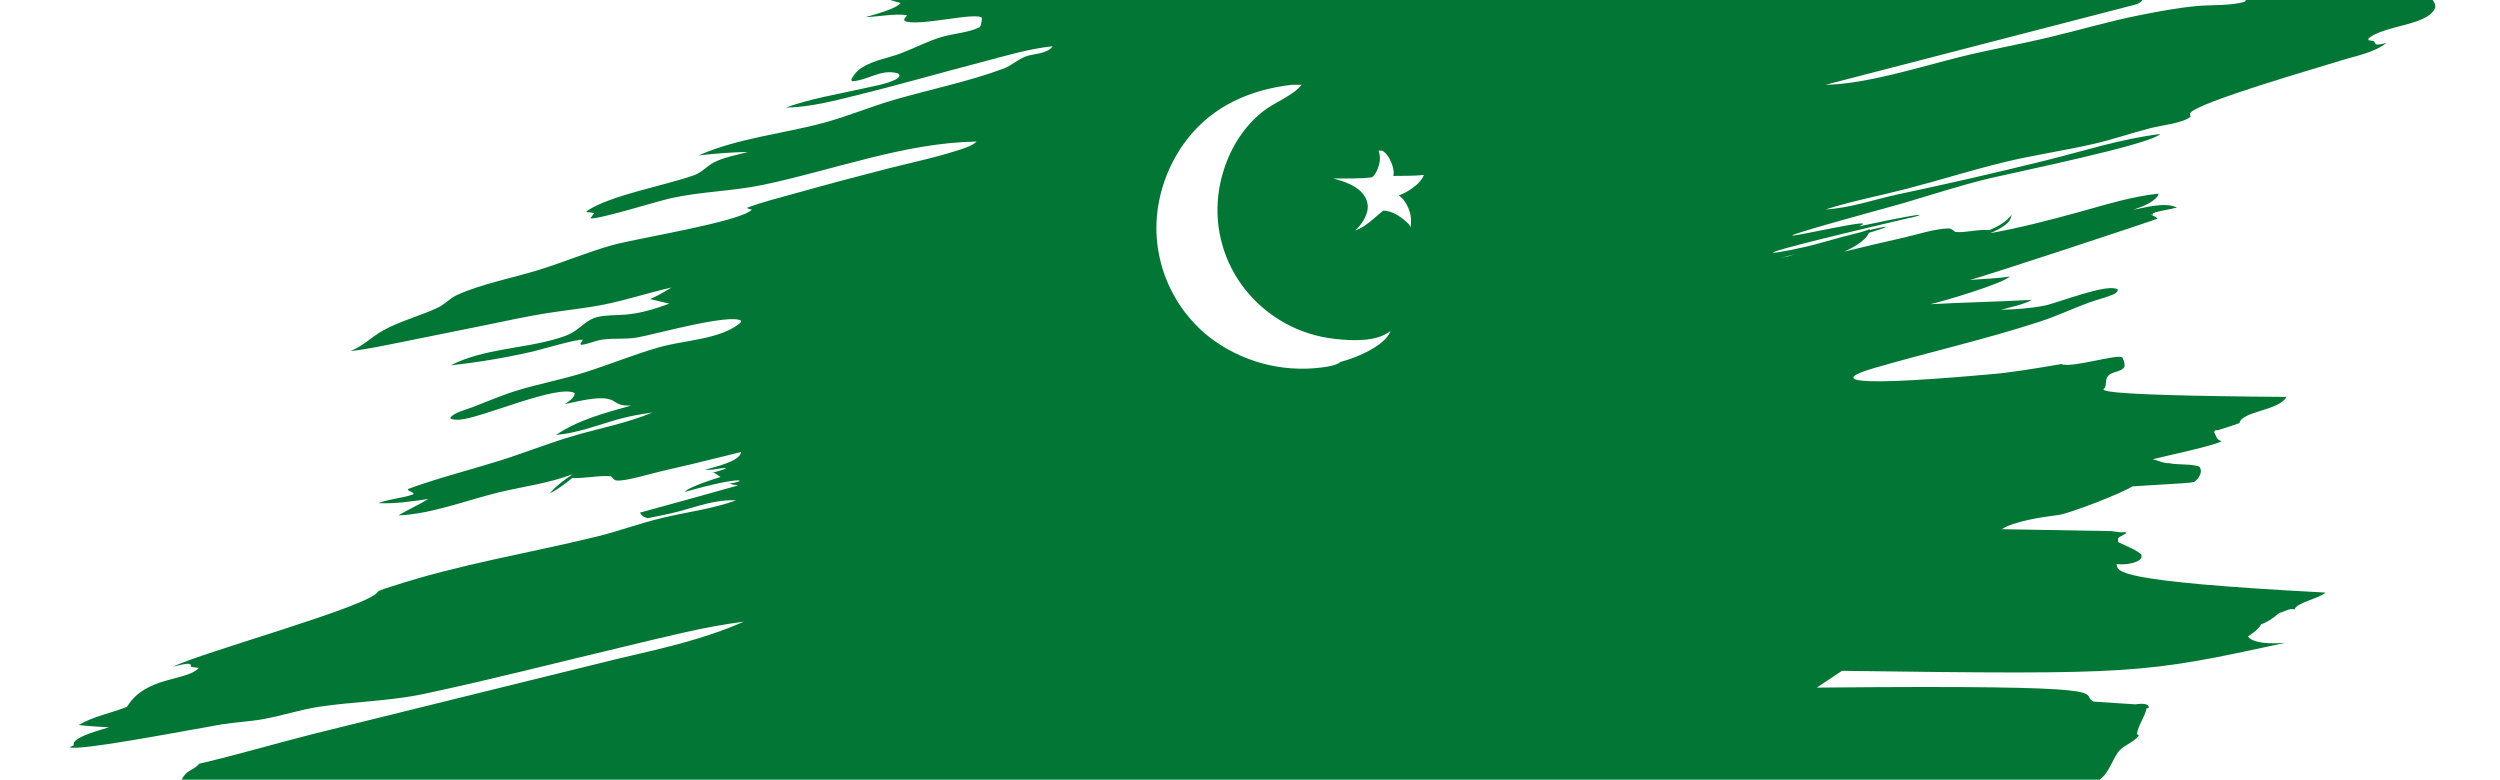 <svg xmlns="http://www.w3.org/2000/svg" xmlns:xlink="http://www.w3.org/1999/xlink" viewBox="118.82 0 885.47 276.16">
	<path fill="#027735" transform="matrix(0.99 0 0 0.99 118.817 0)" d="M 0 0 L 318.425 0 L 766.495 0 L 803.537 0 L 870.302 0 L 893.236 0 C 894.007 1.195 893.96 2.282 893.984 3.654 C 894.374 25.691 894.005 47.801 894.007 69.845 L 894.008 201.529 L 894.002 256.371 C 894.001 261.335 894.734 273.255 893.865 277.521 C 893.789 277.893 893.621 278.235 893.455 278.574 C 893.429 278.626 893.406 278.679 893.381 278.731 C 893.337 278.823 893.287 278.912 893.236 279 L 554.802 279 L 530.123 279 L 64.974 279 L 59.917 279 L 47.066 279 L 0 279 L 0 0 Z M 870.302 0 C 871.062 1.1 871.222 1.315 871.289 2.634 C 870.43 4.906 868.382 6.011 866.278 6.96 C 861.011 9.336 851.604 10.279 847.41 13.712 L 847.29 14.38 C 847.637 14.475 849.084 14.584 849.294 14.729 C 849.562 14.915 849.713 15.59 849.977 15.805 C 850.52 16.245 853.076 15.514 853.757 15.354 C 849.547 18.848 842.4 20.086 837.197 21.749 C 829.442 24.227 786.353 36.52 783.487 40.506 L 783.698 41.778 C 780.96 44.046 773.436 44.829 769.77 45.751 C 762.665 47.537 755.748 49.967 748.591 51.588 C 738.099 53.965 727.421 55.491 716.964 58.037 C 705.34 60.867 693.957 64.475 682.388 67.486 C 672.658 70.019 662.807 71.843 653.218 74.915 C 662.051 74.402 670.027 71.516 678.594 69.63 Q 705.398 63.965 731.99 57.377 C 745.42 54.035 759.143 49.583 772.878 47.95 C 769.228 51.732 721.809 61.452 712.189 63.712 C 700.896 66.365 690.047 70.14 678.881 73.168 Q 640.455 83.26 687 71 C 590.382 97.561 679 75 665 81 C 698 74 684 78 683 78 C 606 96 641 90 651 87 C 672 81 700 75 631 94 C 632 93 657 88 657 89 C 585.946 109.433 585.1 109.763 669 82 C 668 94 608.278 103.045 613.505 101.543 C 623.129 98.776 633.006 96.618 642.736 94.242 C 655.406 91.149 668.022 87.918 680.759 85.096 C 685.791 83.981 691.956 81.844 697.065 81.731 C 698.049 81.71 698.823 82.417 699.547 83.005 C 703.653 83.303 707.518 81.946 711.745 82.332 C 714.461 81.215 717.98 79.29 719.678 76.815 C 719.383 78.622 718.707 79.535 717.218 80.621 C 715.632 81.778 713.767 82.728 711.942 83.449 C 722.743 81.49 733.254 78.77 743.828 75.856 C 753.138 73.29 762.667 70.273 772.299 69.271 C 771.888 70.812 770.226 71.906 768.905 72.661 C 767.115 73.686 765.159 74.364 763.22 75.047 C 767.761 74.216 774.537 72.205 778.853 74.247 C 776.086 75.02 772.892 75.284 770.246 76.283 L 770.23 77.197 L 769.886 76.452 L 769.747 76.918 C 770.346 77.214 771.64 77.641 771.846 78.239 C 771.395 78.572 709.318 99.124 704.737 100.147 C 709.504 99.793 714.419 99.646 719.136 98.927 C 715.804 101.691 695.664 107.684 690.631 108.826 C 702.722 108.182 714.829 107.946 726.921 107.289 C 723.775 109.045 719.413 109.828 715.927 110.829 C 721.158 110.668 726.356 110.354 731.499 109.329 C 736.311 108.37 754.768 100.911 757.763 103.689 C 757.314 104.769 756.85 105.029 755.753 105.475 C 753.013 106.588 750.05 107.26 747.267 108.285 C 741.396 110.447 735.779 113.118 729.8 115.065 C 710.194 121.449 690.002 126.018 670.211 131.769 C 660.705 134.531 650.889 139.359 711 134 c 8.891 -0.705 17.724 -2.276 26.514 -3.757 c 3.564 1.606 20.411 -3.862 21.819 -2.305 c 0.187 0.206 0.362 0.869 0.476 1.169 c 0.293 0.77 0.346 1.355 0.229 2.169 c -1.276 2.097 -4.769 1.357 -6.132 3.642 c -0.686 1.15 -0.294 2.775 -0.826 3.813 c -0.335 0.653 -9.484 2.711 64.92 3.269 c -2.593 4.97 -15.923 5.049 -16.807 9.366 c -2.572 0.939 -5.166 1.767 -7.78 2.577 l -0.778 -0.053 l -0.519 0.646 c 0.023 0.042 0.047 0.083 0.07 0.125 c 0.914 1.672 0.64 2.505 2.631 3.215 c -2.68 1.577 -20.22 5.314 -24.637 6.421 c 1.805 0.425 4.023 1.564 5.844 1.407 c 3.464 0.719 7.662 0.129 10.895 1.252 c 0.483 0.936 0.639 1.452 0.327 2.519 c -0.376 1.286 -1.173 2.16 -2.221 2.939 c -1.786 0.405 -2.369 0.383 -22.025 1.586 c -4.135 2.521 -21.709 9.427 -26.479 10.242 c -5.787 0.731 -15.54 2.108 -20.416 5.081 l 39.34 0.686 q 1.659 0.259 3.326 0.453 c 4.674 -0.453 -0.321 1.245 -0.801 1.961 c -0.137 0.204 -0.084 0.13 -0.254 0.324 l 0.115 1.212 l 5.59 2.612 c 0.936 0.564 1.913 1.096 2.711 1.851 c 0.042 0.746 0.136 1.09 -0.424 1.672 c -0.953 0.99 -4.197 2.132 -8.491 1.722 c 0.581 2.596 -2.065 6.173 74.783 10.184 c -1.775 1.903 -10.802 3.752 -11.048 6.035 c -1.916 -0.597 -3.674 0.929 -5.599 1.279 c -1.425 1.42 -4.453 3.487 -6.403 4.019 c -0.594 1.501 -3.284 3.511 -4.728 4.348 c 1.139 1.662 4.695 2.941 13.333 2.31 C 766.167 241.114 764.47 241.397 659 240 L 650 246 C 764.077 244.938 743 248 749 251 L 764 252 C 770 251 769 254 767.99 253.331 C 767.358 256.62 764.997 259.268 764.501 262.672 L 765.241 262.99 C 764.042 265.2 760.339 266.423 758.514 268.259 C 755.841 270.947 754.646 276.842 751 279 L 893.236 279 C 893.287 278.912 893.337 278.823 893.381 278.731 C 893.406 278.679 893.429 278.626 893.455 278.574 C 893.621 278.235 893.789 277.893 893.865 277.521 C 894.734 273.255 894.001 261.335 894.002 256.371 L 894.008 201.529 L 894.007 69.845 C 894.005 47.801 894.374 25.691 893.984 3.654 C 893.96 2.282 894.007 1.195 893.236 0 L 870.302 0 Z M 0 0 L 0 279 L 47.066 279 L 59.917 279 L 64.974 279 C 66.822 275.209 68.937 275.894 71.301 273.23 C 84.946 270.038 98.32 266.073 111.893 262.626 L 185.968 244.325 L 220.69 235.773 C 236.227 232.096 251.386 228.928 266.08 222.416 C 251.809 224.242 238.02 227.858 224.048 231.168 C 199.995 236.867 175.946 243.1 151.772 248.234 C 139.319 250.878 126.737 250.961 114.211 252.854 C 107.592 253.855 101.163 255.983 94.58 257.208 C 89.586 258.138 84.454 258.345 79.428 259.144 C 72.5 260.245 27.974 268.931 24.903 267.343 L 26.347 266.656 L 26.428 265.648 C 28.13 263.061 35.911 261.256 38.966 260.208 C 35.342 260.013 31.741 259.784 28.132 259.39 C 33.413 256.273 39.775 255.139 45.456 252.87 C 52.086 241.828 66.772 243.783 71.129 238.976 C 70.18 238.871 69.259 238.722 68.323 238.532 L 68.177 237.65 C 66.904 237.04 63.466 238.232 61.949 238.521 C 72.096 233.39 132.275 216.93 135.13 211.758 C 135.462 211.157 139.447 210.041 140.22 209.788 C 164.109 201.944 188.758 197.996 213.109 192.074 C 221.072 190.137 228.783 187.252 236.735 185.341 C 245.733 183.178 254.569 182.15 263.357 179.02 C 256.119 178.615 249.864 181.113 242.986 182.93 C 239.283 183.908 235.498 184.634 231.745 185.397 C 230.146 184.879 229.902 184.848 228.948 183.408 Q 273 171.384 316.808 158.497 C 327.049 155.456 274 178 261 173 C 268 172 266 170 245 176 C 248 171 332.682 150.995 262 170 C 257 172 258 170 255 169 C 252 170 267 166 255 168 C 242 169 285 164 253 155 C 301.338 152.952 290.55 155.368 279.775 158.05 C 265.335 161.642 250.946 165.346 236.431 168.63 C 232.492 169.522 224.43 172.065 220.805 171.928 C 219.725 171.887 219.331 171.158 218.667 170.417 C 214.21 169.954 209.424 171.245 204.793 170.994 C 202.119 173.075 199.757 175.005 196.684 176.516 C 199.133 173.699 201.823 171.749 204.88 169.655 C 196.473 172.916 187.042 174.058 178.291 176.199 C 166.613 179.055 154.627 183.836 142.547 184.41 C 146.009 182.286 149.77 180.65 153.261 178.516 C 147.253 179.388 141.479 180.281 135.387 180.017 C 139.299 178.438 143.77 178.321 147.785 176.873 L 147.98 176.422 L 146.029 175.391 L 145.931 174.965 C 156.63 171.013 167.881 168.227 178.773 164.811 C 187.518 162.068 196.083 158.632 204.858 156.039 C 214.514 153.185 224.077 151.469 233.455 147.58 C 229.377 148.155 225.395 148.83 221.425 149.938 C 214.051 151.997 206.601 154.985 198.935 155.605 C 206.79 150.239 216.727 147.625 225.807 145.103 C 222.967 145.085 221.966 145.108 219.606 143.535 C 215.822 141.012 206.495 143.713 202.141 144.569 C 203.602 143.505 205.274 142.538 205.672 140.696 C 200.028 137.148 172.063 149.671 164.561 150.125 C 163.595 150.183 161.821 150.281 161.073 149.612 C 161.917 147.709 167.093 146.436 169.051 145.679 C 174.657 143.512 180.001 141.181 185.794 139.465 C 193.511 137.179 201.458 135.665 209.134 133.249 C 218.223 130.388 227.012 126.718 236.202 124.135 C 244.711 121.742 257.272 121.412 264.259 115.982 C 264.833 115.536 265.065 115.466 265.157 114.723 C 261.063 112.119 234.331 119.604 228.054 120.727 C 223.968 121.458 219.763 120.933 215.671 121.474 C 213.002 121.827 210.591 123.117 207.877 123.375 L 207.648 122.986 L 208.513 121.592 C 207.128 121.031 193.204 125.168 190.762 125.727 Q 176.152 129.086 161.247 130.693 C 173.161 124.678 186.564 124.896 199.122 121.188 C 201.004 120.632 203.117 119.98 204.813 118.972 C 207.77 117.213 210.182 114.261 213.618 113.434 C 216.886 112.647 220.675 112.837 224.042 112.539 C 229.389 112.065 234.466 110.469 239.484 108.644 Q 236.039 107.796 232.583 106.992 C 235.291 105.84 237.707 104.415 240.201 102.871 C 232.168 104.692 224.301 107.31 216.232 108.93 C 209.412 110.3 202.44 110.969 195.569 112.054 C 188.663 113.145 181.801 114.663 174.951 116.061 L 143.83 122.357 C 137.728 123.552 131.591 124.936 125.409 125.611 C 130.382 123.514 132.783 120.578 137.246 118.13 C 143.29 114.816 150.277 113.045 156.541 110.118 C 159.141 108.904 161.023 106.646 163.618 105.488 C 172.65 101.454 183.213 99.52 192.684 96.594 C 201.576 93.848 210.167 90.207 219.134 87.681 C 227.615 85.293 264.778 79.387 269.002 75.019 C 268.35 74.851 267.717 74.712 267.117 74.397 C 272.707 72.277 278.592 70.834 284.346 69.227 Q 301.299 64.471 318.363 60.127 C 326.951 57.968 335.834 56.118 344.221 53.279 C 346.084 52.648 347.946 52.03 349.39 50.639 C 323.626 51.046 297.936 60.944 272.885 66.158 C 261.971 68.429 250.761 68.504 239.803 70.967 C 234.767 72.099 214.262 78.532 211.186 78.128 Q 211.903 77.223 212.565 76.277 C 211.692 75.969 210.819 75.952 209.903 75.906 L 209.907 75.555 C 218.048 69.879 238.467 66.267 248.515 62.623 C 251.028 61.712 252.88 59.481 255.222 58.211 C 258.825 56.258 263.638 55.474 267.608 54.368 C 261.661 54.459 255.854 54.942 249.946 55.599 L 250.073 55.542 C 264.207 49.37 279.833 47.938 294.637 43.955 C 303.243 41.64 311.505 38.13 320.069 35.659 C 332.984 31.932 346.398 29.223 359.019 24.552 C 361.876 23.495 364.096 21.286 366.9 20.225 C 369.842 19.112 374.711 19.35 376.596 16.547 C 367.794 17.496 359.636 20.024 351.116 22.245 C 336.212 26.132 321.373 30.424 306.423 34.098 C 298.074 36.149 289.769 38.34 281.124 38.504 C 290.017 35.245 299.842 33.705 309.081 31.601 C 312.57 30.807 316.412 30.228 319.693 28.778 C 320.595 28.38 321.491 27.974 321.865 26.996 L 321.329 26.294 C 315.37 24.421 310.534 28.757 304.935 29.075 L 304.539 28.628 C 305.2 26.867 306.865 25.101 308.465 24.116 C 312.736 21.485 317.795 20.786 322.416 19.031 C 327.319 17.169 332.069 14.618 337.113 13.171 C 341.427 11.933 346.389 11.703 350.428 9.766 C 351.167 8.988 351.173 7.5 351.315 6.471 C 349.817 3.998 328.663 9.645 323.716 7.538 L 323.458 6.875 L 324.522 5.434 C 320.066 4.759 314.257 6.001 309.669 6.121 C 312.527 5.279 320.474 3.284 322.217 1.082 L 318.425 0 L 0 0 Z M 462.104 30.345 C 447.576 32.045 434.273 37.716 425.031 49.42 C 416.745 59.913 412.459 73.812 414.039 87.147 Q 414.178 88.36 414.377 89.564 Q 414.575 90.769 414.832 91.963 Q 415.09 93.156 415.405 94.336 Q 415.72 95.516 416.092 96.678 Q 416.465 97.841 416.894 98.984 Q 417.323 100.127 417.807 101.248 Q 418.291 102.369 418.829 103.465 Q 419.368 104.56 419.959 105.629 Q 420.55 106.697 421.193 107.735 Q 421.836 108.773 422.529 109.778 Q 423.222 110.783 423.963 111.753 Q 424.704 112.723 425.492 113.656 Q 426.279 114.589 427.112 115.482 Q 427.944 116.375 428.819 117.227 Q 429.694 118.078 430.61 118.886 Q 431.525 119.693 432.479 120.455 Q 433.535 121.276 434.631 122.045 Q 435.726 122.813 436.858 123.527 Q 437.99 124.24 439.156 124.897 Q 440.321 125.555 441.518 126.154 Q 442.714 126.753 443.939 127.292 Q 445.163 127.832 446.413 128.311 Q 447.662 128.789 448.934 129.206 Q 450.205 129.623 451.495 129.977 Q 452.786 130.33 454.092 130.62 Q 455.398 130.91 456.717 131.136 Q 458.036 131.361 459.364 131.522 Q 460.693 131.682 462.027 131.777 Q 463.362 131.872 464.7 131.901 Q 466.037 131.93 467.375 131.894 Q 468.712 131.857 470.046 131.755 Q 471.381 131.653 472.708 131.485 C 474.603 131.25 478.159 130.784 479.599 129.461 C 484.723 128.23 493.978 124.319 496.805 119.761 C 497.073 119.329 497.296 118.882 497.49 118.413 C 492.517 122.372 483.729 121.944 477.669 121.25 Q 476.496 121.126 475.331 120.943 Q 474.165 120.76 473.011 120.52 Q 471.856 120.28 470.714 119.983 Q 469.573 119.686 468.447 119.332 Q 467.322 118.979 466.216 118.57 Q 465.109 118.161 464.024 117.698 Q 462.94 117.234 461.879 116.718 Q 460.819 116.201 459.785 115.632 Q 458.752 115.064 457.748 114.444 Q 456.744 113.825 455.772 113.157 Q 454.8 112.488 453.862 111.773 Q 452.924 111.057 452.023 110.296 Q 451.122 109.534 450.26 108.729 Q 449.398 107.924 448.577 107.077 Q 447.756 106.23 446.978 105.343 Q 446.2 104.456 445.467 103.532 Q 444.767 102.65 444.111 101.735 Q 443.455 100.819 442.845 99.873 Q 442.236 98.926 441.673 97.95 Q 441.111 96.975 440.597 95.973 Q 440.083 94.971 439.62 93.944 Q 439.156 92.918 438.743 91.87 Q 438.331 90.823 437.97 89.756 Q 437.61 88.689 437.302 87.605 Q 436.995 86.522 436.741 85.425 Q 436.488 84.328 436.289 83.219 Q 436.089 82.111 435.945 80.994 Q 435.8 79.877 435.711 78.754 Q 435.622 77.632 435.588 76.506 Q 435.555 75.38 435.576 74.255 Q 435.598 73.129 435.675 72.005 Q 435.753 70.882 435.885 69.763 C 437.228 58.39 442.779 46.938 451.892 39.824 C 455.988 36.625 462.482 34.275 465.722 30.334 L 462.104 30.345 Z M 766.495 0 C 765.679 1.385 763.608 1.734 762.107 2.122 L 653.092 30.342 C 667.89 30.053 686.664 24.001 701.309 20.36 C 711.751 17.764 722.3 15.921 732.737 13.438 C 743.708 10.829 754.318 7.67 765.419 5.452 C 772.207 4.096 778.912 2.824 785.812 2.177 C 791.292 1.664 797.802 2.121 803.069 0.65 L 803.537 0 L 766.495 0 Z M 493.186 53.92 C 494.074 56.081 493.684 58.47 492.819 60.584 C 492.393 61.626 491.76 62.754 490.853 63.439 C 486.292 64.033 481.515 63.812 476.917 63.84 C 480.963 64.902 486.063 66.539 488.334 70.398 C 489.329 72.091 489.604 73.974 489.085 75.872 C 488.408 78.344 486.722 80.748 484.853 82.461 C 488.407 81.324 491.94 77.714 494.844 75.369 C 498.108 75.314 501.537 77.752 503.778 79.939 C 504.202 80.352 504.431 80.779 504.601 81.338 C 505.26 77.905 504.482 74.93 502.538 72.046 C 501.954 71.179 501.306 70.543 500.448 69.937 C 503.614 68.748 507.772 66.14 509.266 62.981 C 509.34 62.824 509.351 62.779 509.416 62.601 C 505.804 62.963 502.097 62.889 498.466 62.945 C 498.984 61.144 498.027 58.431 497.137 56.824 C 496.491 55.658 495.636 54.444 494.396 53.883 L 493.186 53.92 Z M 647.08 162.899 C 647.271 166.175 647.545 165.342 646.631 163.67 C 646.608 163.628 646.584 163.587 646.561 163.545 Z"/>
</svg>